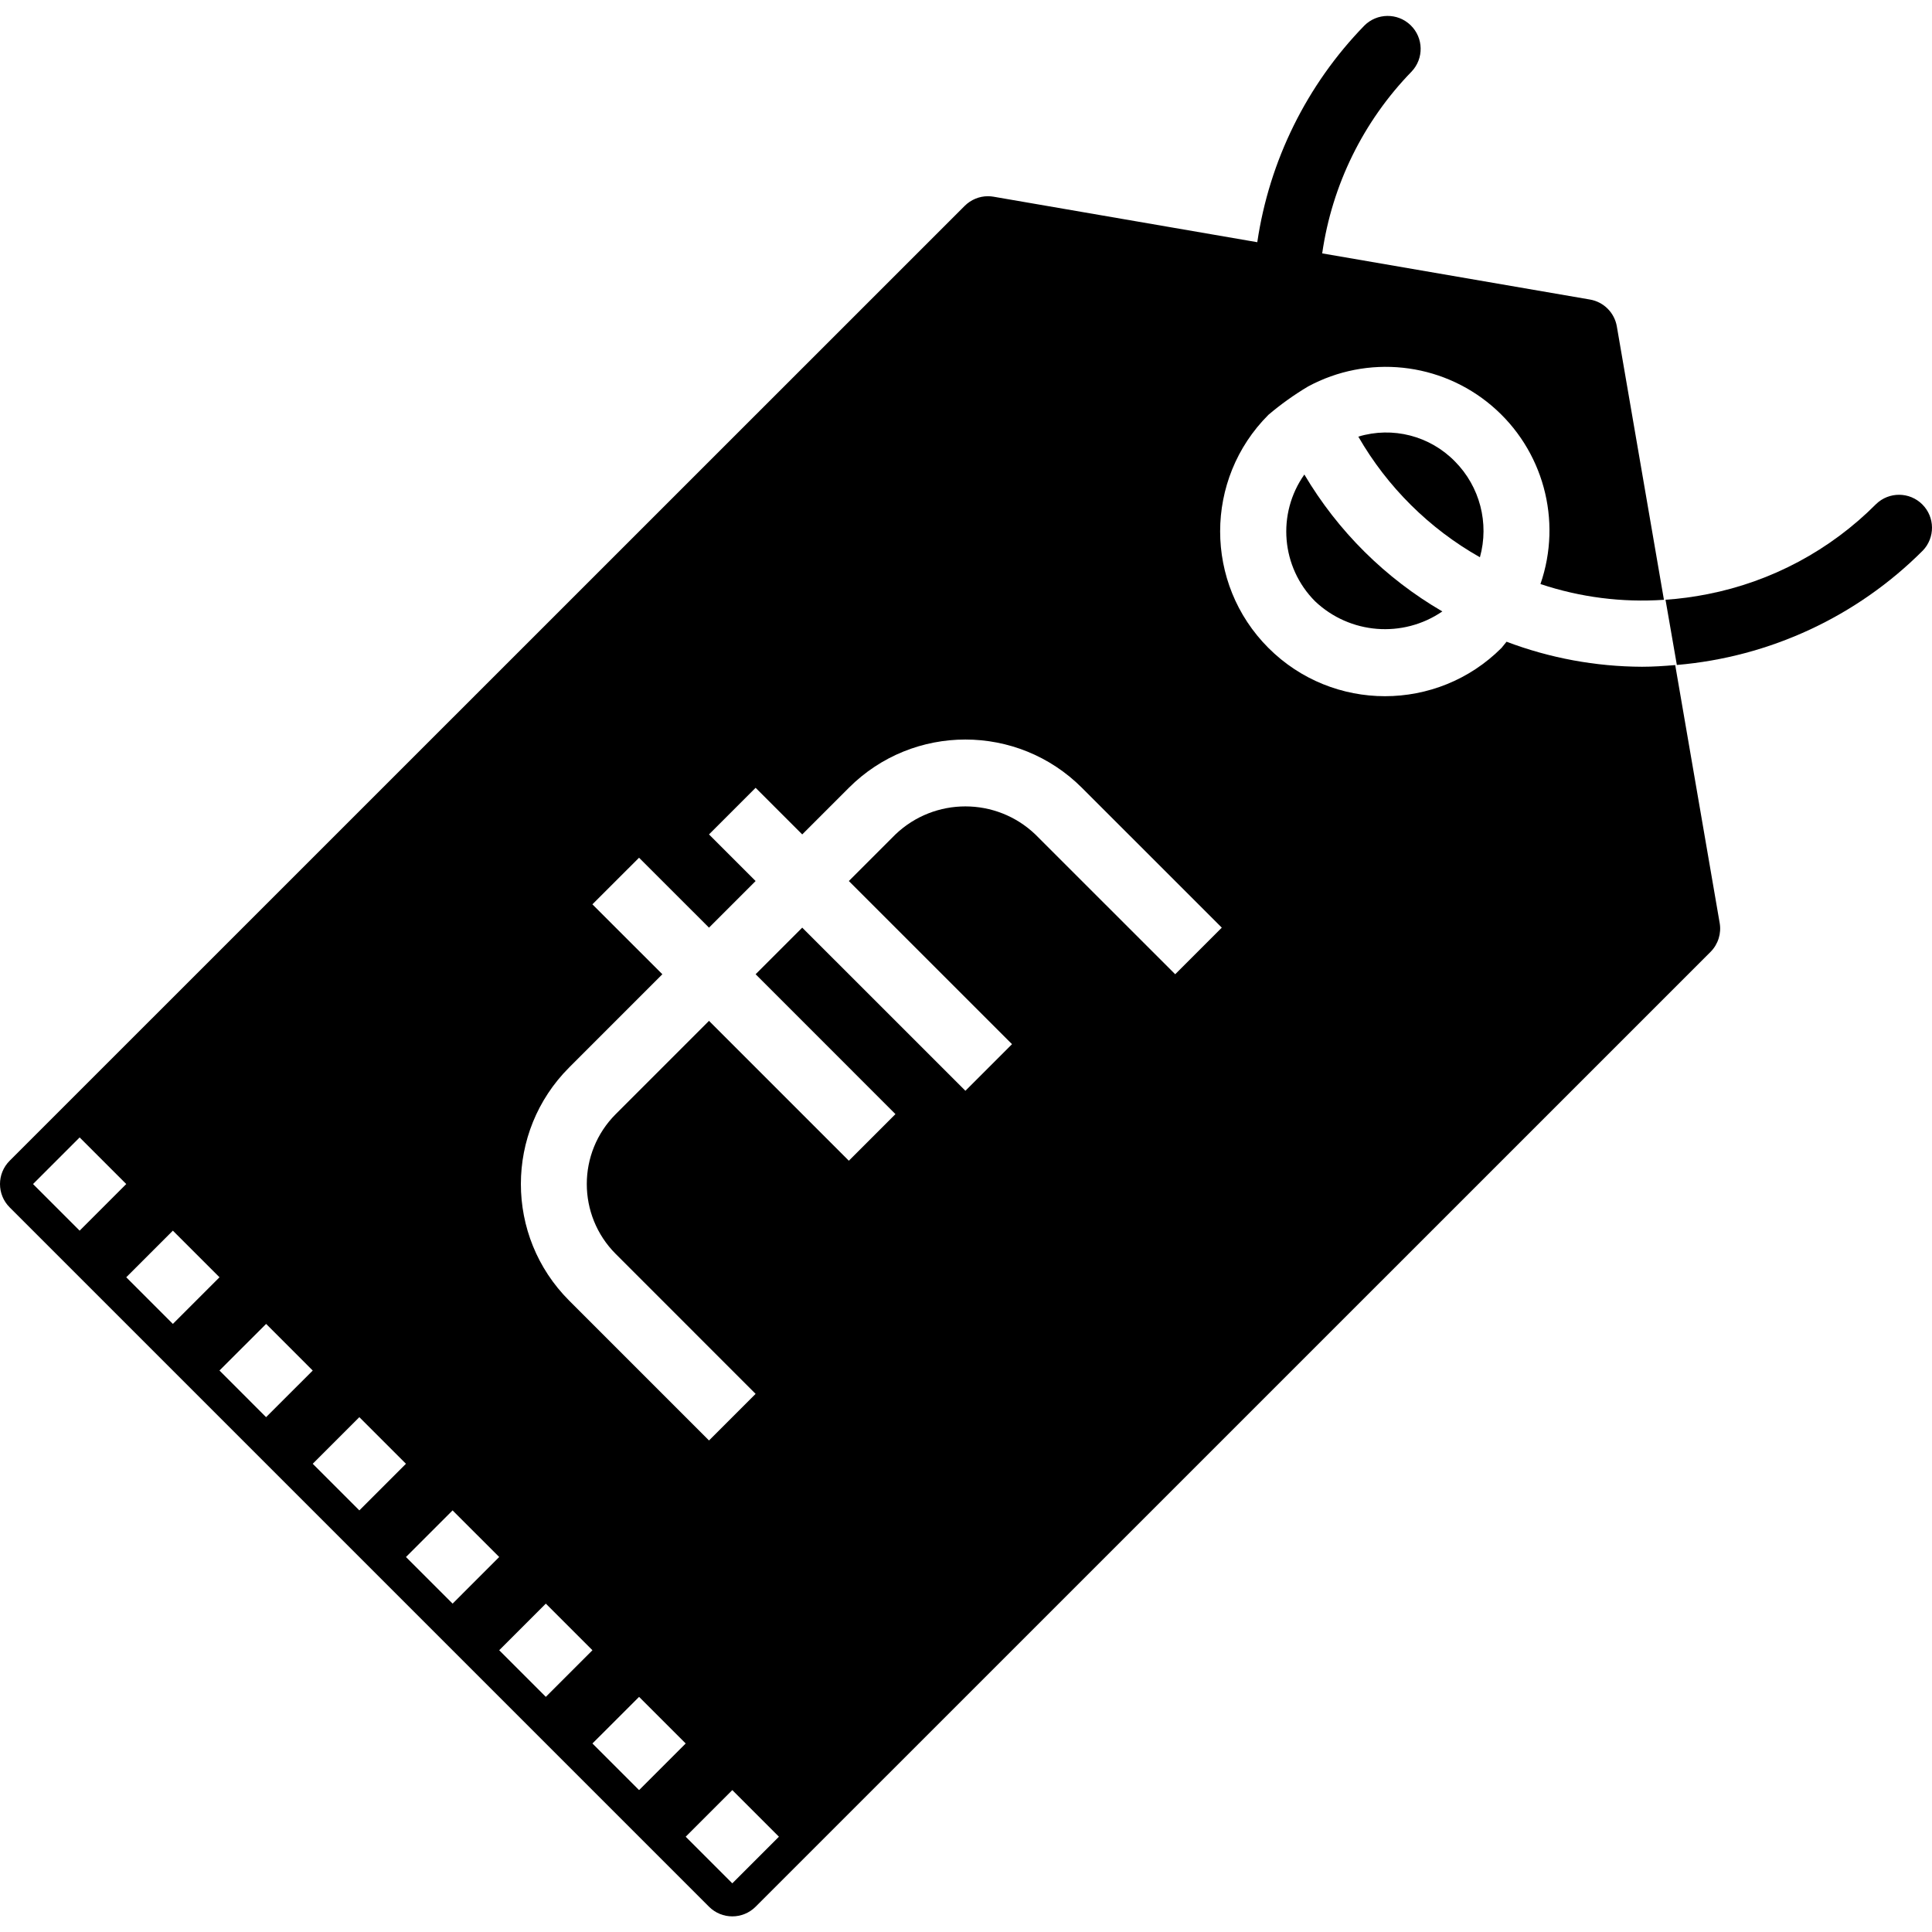 <svg height="468pt" viewBox="0 -3 468.86 468" width="468pt" xmlns="http://www.w3.org/2000/svg"><path d="m316.535 111.738c-6.711 9.523-5.613 22.492 2.605 30.75 8.43 7.996 21.301 9.023 30.891 2.465-13.82-8.031-25.348-19.469-33.488-33.223zm0 0"/><path d="m353.078 108.547c-6.082-6.219-15.117-8.539-23.441-6.016 7.039 12.223 17.234 22.336 29.512 29.277 2.301-8.281-.016-17.16-6.07-23.262zm0 0"/><path d="m466.613 130.203c3.031-3.141 2.988-8.129-.098-11.215-3.086-3.086-8.074-3.129-11.215-.098-11.145 11.211-25.395 18.828-40.91 21.871-3.367.668-6.773 1.125-10.199 1.359l2.75 15.824c22.543-1.91 43.684-11.738 59.672-27.742zm0 0"/><path d="m417.328 220.539-10.785-62.57c-2.695.234-5.383.41-8.074.41-11.227-.043-22.355-2.102-32.855-6.074-.438.488-.801 1.031-1.223 1.504-15.625 15.621-40.953 15.621-56.574-.004-15.617-15.621-15.617-40.949.008-56.57 3.004-2.547 6.215-4.844 9.598-6.863 14.41-7.785 32.121-5.93 44.602 4.676 12.48 10.605 17.172 27.781 11.816 43.258 9.645 3.219 19.824 4.52 29.965 3.824l-11.43-66.344c-.574-3.34-3.191-5.953-6.527-6.527l-64.977-11.199c2.387-16.625 9.977-32.062 21.68-44.105 3.035-3.18 2.938-8.207-.219-11.266-3.156-3.059-8.188-3-11.27.129-13.945 14.355-23.02 32.73-25.945 52.527l-64-11.039c-.449-.078-.902-.117-1.359-.121-2.117.004-4.148.848-5.648 2.348l-231.766 231.727c-3.125 3.125-3.125 8.188 0 11.312l169.719 169.719c3.125 3.125 8.188 3.125 11.312 0l231.766-231.742c1.82-1.848 2.637-4.457 2.188-7.008zm-409.312 63.375 11.312-11.312 11.309 11.312-11.309 11.312zm22.621 22.625 11.312-11.312 11.32 11.312-11.32 11.32zm22.625 22.629 11.32-11.309 11.312 11.316-11.32 11.312zm22.633 22.633 11.312-11.312 11.312 11.312-11.312 11.312zm22.625 22.625 11.312-11.312 11.316 11.312-11.309 11.312zm33.941 33.938-11.312-11.312 11.312-11.312 11.312 11.312zm11.312 11.316 11.32-11.309 11.312 11.309-11.312 11.312zm33.945 33.938-11.312-11.312 11.312-11.312 11.312 11.312zm107.48-220.617-33.945-33.934c-9.5-9.066-24.445-9.066-33.945 0l-11.309 11.312 39.598 39.59-11.312 11.312-39.598-39.59-11.312 11.309 33.934 33.945-11.309 11.312-33.938-33.945-22.633 22.633c-9.367 9.371-9.367 24.562 0 33.938l33.945 33.949-11.312 11.312-33.945-33.949c-15.613-15.621-15.613-40.941 0-56.562l22.625-22.633-16.977-16.965 11.32-11.312 16.977 16.969 11.312-11.312-11.312-11.312 11.312-11.312 11.312 11.312 11.312-11.312c15.621-15.621 40.945-15.621 56.566 0l33.945 33.938zm0 0"/></svg>